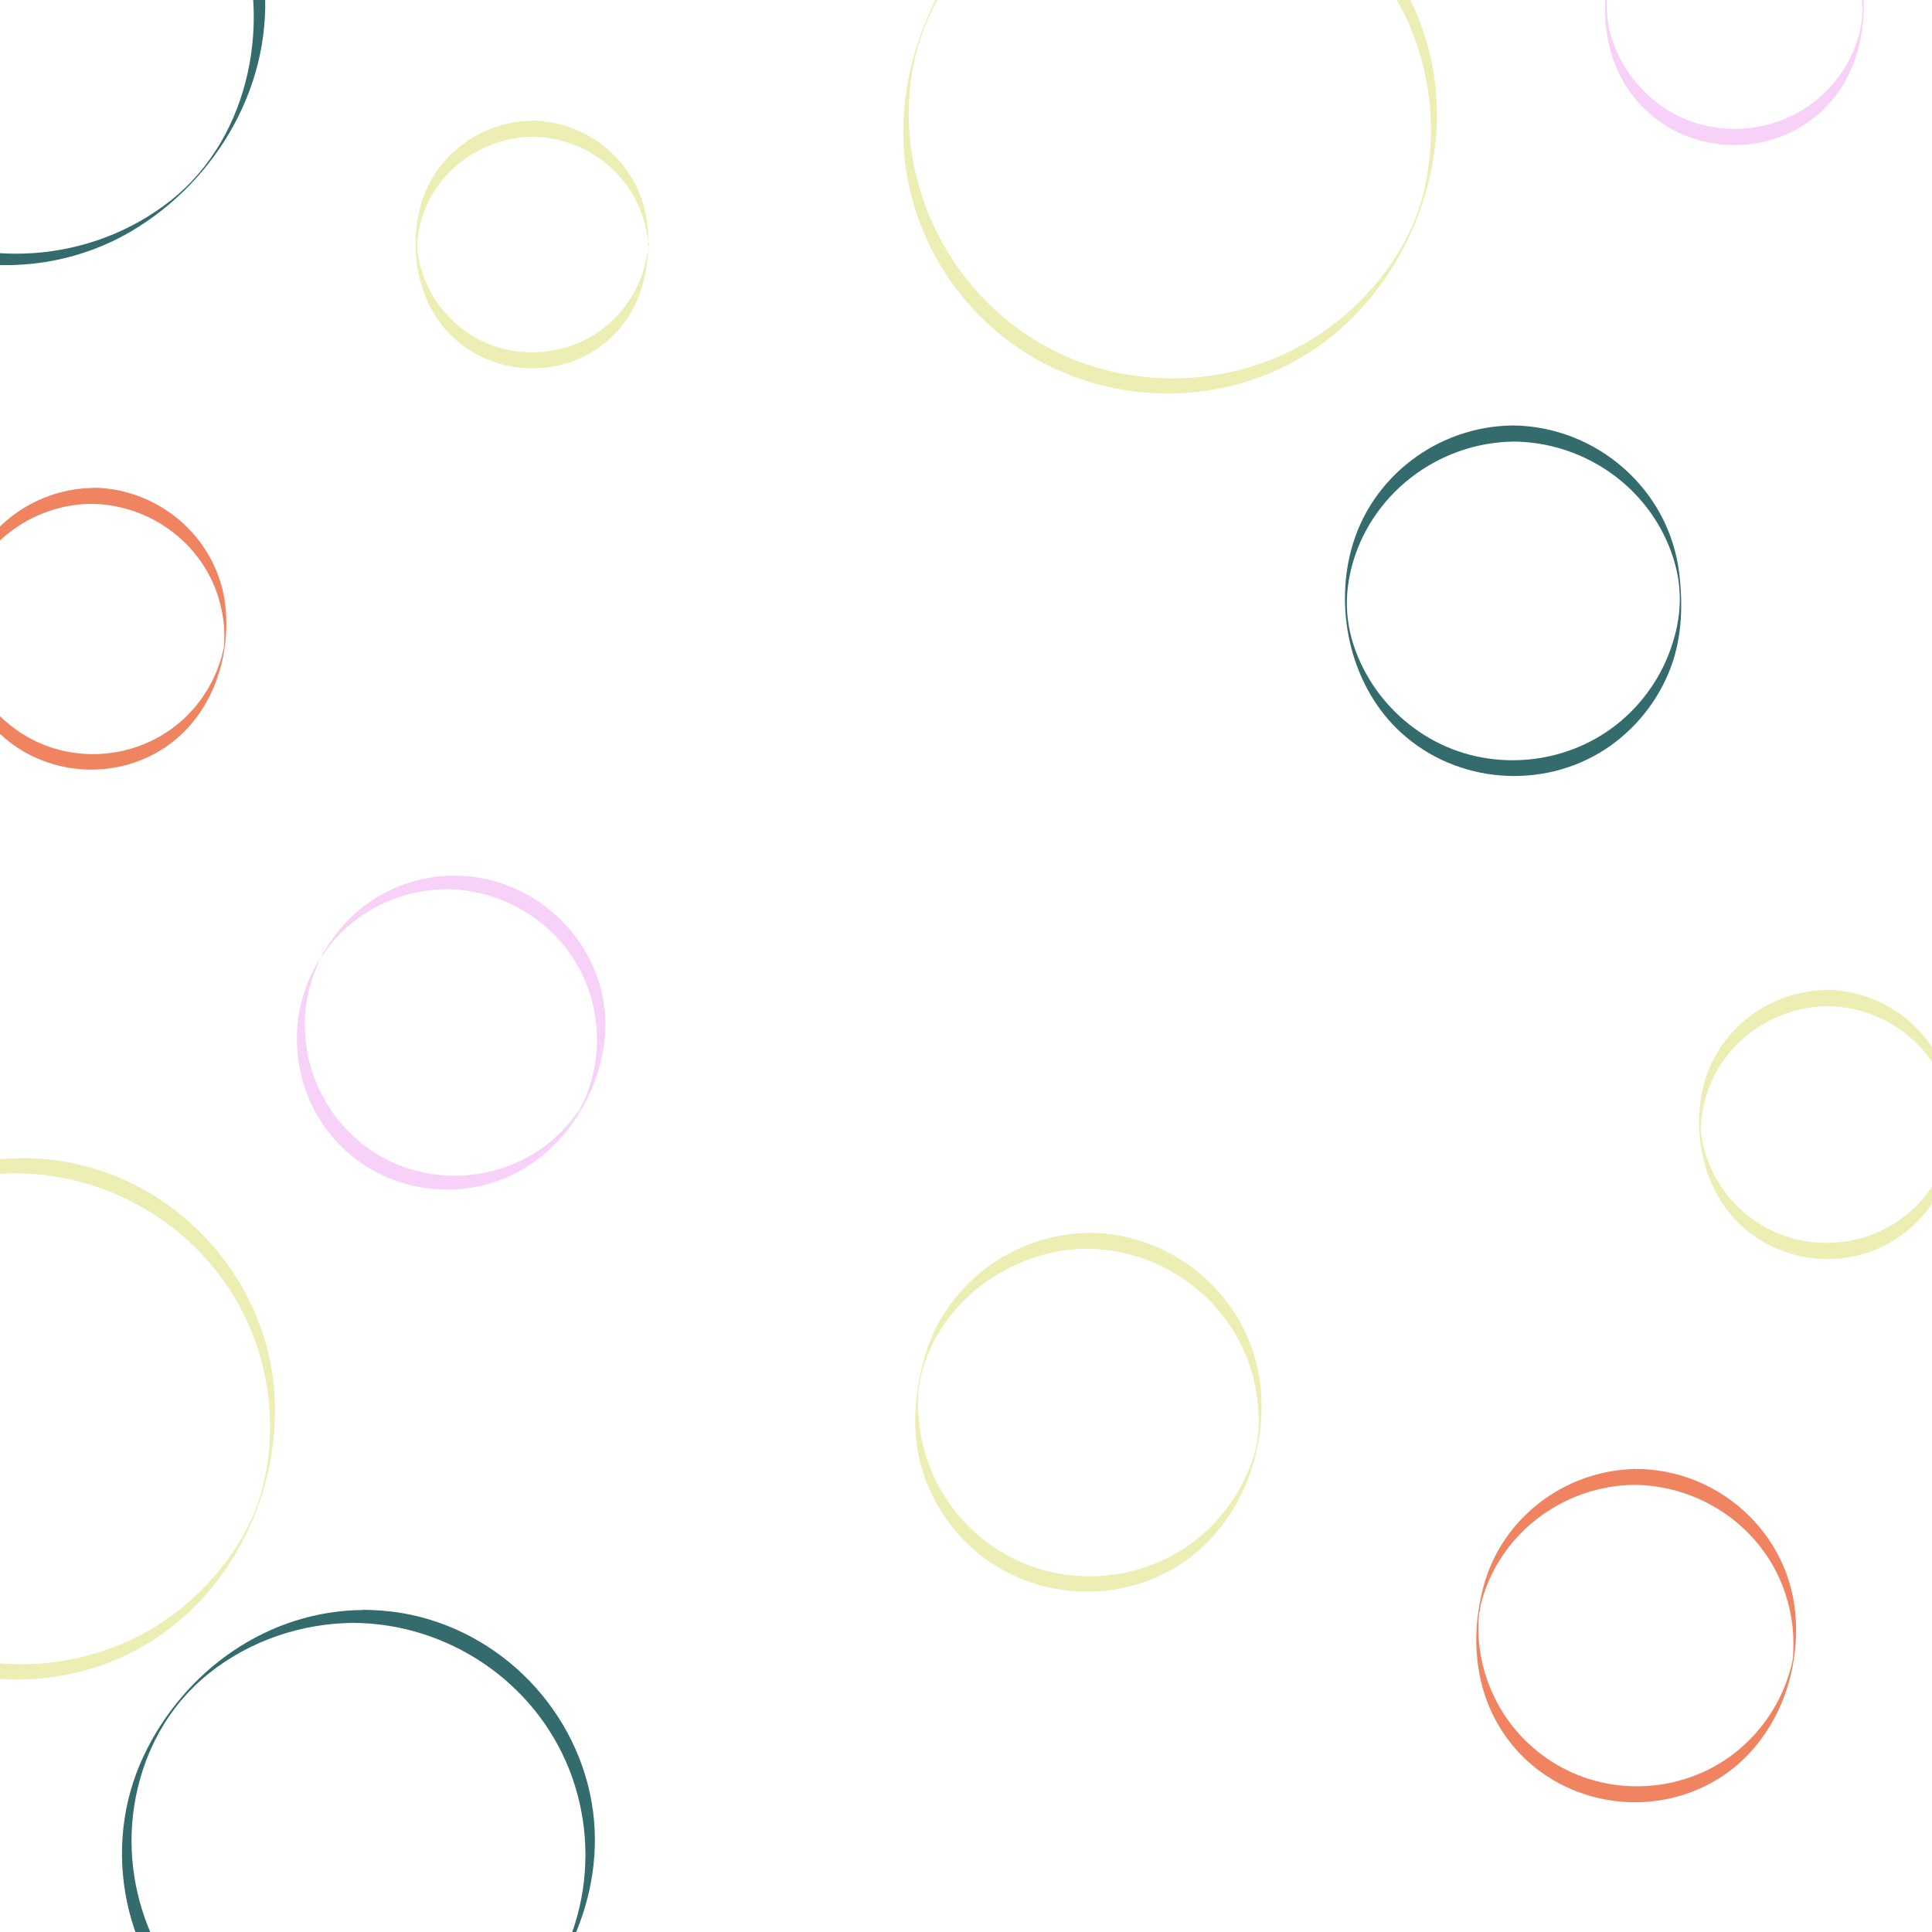 <?xml version="1.0" encoding="utf-8"?>
<!-- Generator: Adobe Illustrator 26.0.2, SVG Export Plug-In . SVG Version: 6.00 Build 0)  -->
<svg version="1.1" id="visual" xmlns="http://www.w3.org/2000/svg" xmlns:xlink="http://www.w3.org/1999/xlink" x="0px" y="0px"
	 viewBox="0 0 900 900" style="enable-background:new 0 0 900 900;" xml:space="preserve">
<style type="text/css">
	.st0{fill:#FFFFFF;}
	.st1{fill:#EDEEB4;}
	.st2{fill:#F7D1F7;}
	.st3{fill:#346B6D;}
	.st4{fill:#F08360;}
</style>
<rect y="0" class="st0" width="900" height="900"/>
<g>
	<g>
		<g>
			<path class="st1" d="M543.6-62.5c49.6,0.3,95.2,30.6,114,76.7c9.4,23.2,11.5,49.2,6,73.6c-5.5,24.5-21,46.3-40.5,61.8
				c-39.1,31.3-95.1,35.5-138.5,10.3c-43.1-25.1-67.2-75-60-124.4C432-14.6,475.7-53.6,525-61.1C531.2-62,537.4-62.5,543.6-62.5
				c1,0,1.8-7,2.7-7c-26.5,0.1-52.4,8.6-73.7,24.5C452.8-30.1,438.9-9.9,430,13.1c-9.2,23.9-12,49.5-6.3,74.7
				c5.7,25.3,19.6,48.4,39.2,65.5c40.4,35.2,101,40,146.4,11.3c41.9-26.5,65.8-79.3,58.9-128.3c-7.4-52.6-49.4-95.6-101.8-104.1
				c-6.6-1.1-13.3-1.6-20-1.6C545.4-69.5,544.5-62.5,543.6-62.5z"/>
		</g>
	</g>
	<g>
		<g>
			<path class="st1" d="M248,63.7c21.5,0.3,41.3,13,49.8,33c2.1,4.9,3.4,10.2,4,15.5c0.8,7.7,0.8-4.2,0,3.5c-0.1,1.4-0.3,2.7-0.6,4
				c-0.5,2.6-1.1,5.2-2,7.8c-3.3,9.9-9.6,18.7-17.8,25.2c-17.1,13.4-41.4,15.2-60.2,4.4c-9-5.2-16.5-13-21.2-22.3
				c-2.2-4.3-3.8-8.9-4.8-13.7c-0.3-1.3-0.5-2.7-0.7-4c-0.1-1.1-0.1-6.7-0.3-2.3c0.2-3.6,0.7-7.1,1.6-10.6
				C201.8,80.5,223.6,64.1,248,63.7c0.1,0,0-7.5,0-7.5c-24.6,0.3-46.6,17-52.5,41.2c-5,20.7-0.4,44.5,15.2,59.4
				c18.1,17.3,46.7,19.7,67.4,5.7c19-12.9,25.3-34.4,23.6-56.4c-2.2-28.1-25.9-49.6-53.8-49.9C248,56.2,247.9,63.7,248,63.7z"/>
		</g>
	</g>
	<g>
		<g>
			<path class="st2" d="M208.1,414.2c28.2,0.3,54.2,17.3,64.9,43.7c5.3,13,6.5,27.6,3.5,41.3c-0.8,3.5-1.8,6.9-3,10.2
				c-0.6,1.4-1.2,2.8-1.8,4.2c-0.5,1.1-1.3,2.2-1.7,3.4c-0.6,1.9,1.9-2.7,0-0.1c-4.2,5.8-8.7,11.1-14.4,15.6
				c-22.3,17.8-54.2,20.2-78.8,5.9c-24.3-14.2-38-42.3-34.2-70.2c0.5-4,1.4-7.9,2.7-11.8c0.6-1.9,1.3-3.7,2.1-5.6
				c0.7-1.6,1.6-5.4,3.1-6.4c0.1,0-2.1,2.8-0.7,1.2c1-1.1,1.7-2.4,2.5-3.6c1.2-1.6,2.4-3.1,3.7-4.5c2.6-2.9,5.4-5.6,8.5-8
				C176.8,419.6,192.2,414.4,208.1,414.2c1.4,0,2.6-6.4,3.9-6.4c-15.7,0.2-30.9,5.2-43.2,14.9c-10,7.8-17.3,18.5-23,29.7
				c-14.2,27.8-7.8,62.6,15.2,83.6c23.3,21.3,59.2,24.2,85.6,6.8c22.8-15,37.7-44.6,35.1-71.8c-3.5-35.6-34.2-62.8-69.7-63.1
				C210.6,407.8,209.3,414.2,208.1,414.2z"/>
		</g>
	</g>
	<g>
		<g>
			<path class="st3" d="M705.2,205.7c31.3,0.3,60.1,19.2,72.1,48.3c6.4,15.5,6.9,30.4,1.6,46.4c-4.7,14.6-13.8,27.6-25.8,37.1
				c-24.8,19.6-60.2,22.2-87.5,6.2c-13-7.6-23.7-18.9-30.5-32.3c-7.7-15.2-9.7-30.3-5.6-46.7C638.2,230.2,669.9,206.1,705.2,205.7
				c-0.1,0-0.2-7.5-0.4-7.5c-34.9,0.3-66.2,23.8-75.3,57.7c-8,29.8,0.3,64.7,23.4,85.6c25.9,23.5,65.5,26.6,94.8,7.6
				c14.1-9.2,25-22.9,30.8-38.7c5.1-14,5.5-29,3.7-43.7c-4.8-38.9-38.5-68.1-77.4-68.5C704.9,198.3,705,205.7,705.2,205.7z"/>
		</g>
	</g>
	<g>
		<g>
			<path class="st1" d="M506.3,581.7c32.1,0.3,61.6,19.6,74,49.5c3.1,7.5,5,15.5,5.7,23.6c0.8,9,0.3,16.7-2.3,24.5
				c-4.8,14.8-14.1,28.1-26.3,37.8c-25.4,20.2-61.6,22.9-89.7,6.6c-13.5-7.8-24.5-19.5-31.5-33.4c-3.5-7-6-14.5-7.3-22.2
				c-1.3-7.7-1.8-18-0.5-24.3C435.5,607.5,470.3,582,506.3,581.7c0.5,0,0.9-7.4,1.3-7.4c-35.4,0.3-67.4,24-77,58.3
				c-4,14.3-5.7,29.6-2.9,44.2c3.2,16.9,12.1,32.6,24.8,44.1c26.5,24,67,27.4,97.1,8c27.1-17.5,40.9-51.2,37.6-83
				c-4.2-40.5-39.2-71.3-79.6-71.6C507.2,574.3,506.7,581.7,506.3,581.7z"/>
		</g>
	</g>
	<g>
		<g>
			<path class="st4" d="M761.4,691.7c29.8,0.3,57.3,18.3,68.6,46.1c2.8,6.9,4.5,14.2,5.2,21.6c0.3,3.9,0.3,7.9,0.1,11.8
				c0,0.2-0.5,4.5-0.1,1.8c0.4-2.6-0.4,1.5-0.4,1.7c-0.5,2.2-1.1,4.3-1.8,6.4c-4.5,13.8-13.1,26.1-24.4,35.1
				c-23.6,18.8-57.3,21.2-83.3,5.9c-12.5-7.3-22.7-18.2-29-31.2c-3.2-6.4-5.4-13.3-6.6-20.3c-0.6-3.6-1-7.3-1-11
				c0-1.9,0-3.7,0.1-5.6c0.1-1.3,0.3-2.7,0.3-4c-0.2,4.4,0.4-1.5,0.6-2.1C697.6,715.1,727.8,692,761.4,691.7c0.4,0,0.8-7.4,1.1-7.4
				c-33.2,0.3-63,22.7-71.5,55c-7.7,29-2.3,60.1,20.5,81c24.7,22.6,62.7,25.7,90.7,7.2c24.8-16.4,36.8-47,34.1-76.2
				c-3.5-37.8-36-66.7-73.7-67C762.2,684.3,761.7,691.7,761.4,691.7z"/>
		</g>
	</g>
	<g>
		<g>
			<path class="st3" d="M164.7,756c43.8,0.3,84.1,27.2,100.4,68.1c8.1,20.4,9.8,43.1,4.8,64.5c-5,21.5-16.2,40.3-33.6,54.1
				c-34.3,27.3-83.3,30.9-121.2,8.9C77,929.3,55.8,885,62.5,841.4c3.8-24.5,15.6-46.6,35.1-62.1C116.7,764.2,140.4,756.2,164.7,756
				c1.6,0,3-6,4.5-6c-44.5,0.3-83.5,28.2-102.3,68c-20.2,42.9-9.3,95.4,26.1,126.8c35.6,31.6,89.5,35.9,129.7,10.2
				c36.5-23.3,59.1-67.7,53.6-110.9c-6-46.6-42.9-84.9-89.2-92.7c-5.9-1-11.9-1.4-17.9-1.5C167.7,750,166.2,756,164.7,756z"/>
		</g>
	</g>
	<g>
		<g>
			<path class="st4" d="M42.5,234.7c24.8,0.3,47.6,15.1,57.3,38.2c2.4,5.8,3.9,12,4.5,18.3c0.3,3.2,0.2,6.4,0.1,9.7
				c-0.1,3.1,0,0.2,0.1-0.4c-0.2,1.1-0.4,2.1-0.7,3.2c-0.4,1.7-0.9,3.5-1.5,5.2c-3.8,11.4-10.9,21.7-20.4,29.1
				c-19.7,15.6-47.7,17.7-69.4,5.1c-10.4-6-19-15-24.4-25.7c-2.7-5.4-4.7-11.1-5.7-17c-0.6-3.2-0.9-6.4-1-9.6c0-1.4,0-2.8,0-4.2
				c0-0.8,0.7-5,0-0.9c0.2-1.3,0.5-2.6,0.8-3.8C-10.9,254.2,14.4,235,42.5,234.7c0.4,0,0.7-7.4,1-7.4c-28.2,0.3-53.4,19.5-60.2,47
				c-6.1,24.4-1.9,50.4,17.2,68c20.7,19.1,52.7,21.6,76.2,6c20.9-13.9,30.4-39.5,28.5-64c-2.5-32.1-29.9-56.8-61.8-57.1
				C43.1,227.3,42.8,234.7,42.5,234.7z"/>
		</g>
	</g>
	<g>
		<g>
			<path class="st1" d="M851.2,468.7c23.5,0.3,45.1,14.2,54.4,36c1.1,2.6,2,5.4,2.8,8.1c0.3,1.3,0.6,2.6,0.9,3.9
				c0.2,0.9,0.3,1.7,0.4,2.6c0.2,1.7,0.1,3.7,0.2,0.9c-0.2,6.3-1,12.5-3,18.5c-3.6,10.9-10.5,20.7-19.6,27.8
				c-18.7,14.7-45.2,16.6-65.8,4.7c-9.8-5.6-17.8-14-23-24c-2.7-5.3-4.7-11-5.7-16.9c-0.2-1.1-0.3-2.1-0.5-3.2
				c-0.1-0.4,0-2.5-0.1-0.5c-0.1,2,0.2-2.9,0.3-3.9c0.3-3.1,0.8-6.3,1.5-9.3C800.4,487.3,824.4,469.1,851.2,468.7
				c-0.1,0-0.3-7.5-0.4-7.5c-26.8,0.3-50.8,18.6-57.3,44.8c-5.5,22.4,0.3,48.8,17.4,64.7c19.8,18.5,50.5,21.1,73,6
				c10.7-7.1,18.9-17.7,23.1-29.8c3.6-10.4,3.6-21.3,2.6-32.2c-2.9-30.2-28.5-53.3-58.8-53.6C850.9,461.3,851,468.7,851.2,468.7z"/>
		</g>
	</g>
	<circle class="st0" cx="470" cy="412" r="101"/>
	<g>
		<g>
			<path class="st2" d="M807.9-52.3c23.8,0.3,45.7,14.3,55.2,36.3c5.2,12,6,23.4,1.9,35.5c-3.7,10.9-10.6,20.7-19.7,27.8
				c-18.9,14.9-45.7,16.9-66.6,5.1c-20.5-11.6-34.6-37-28.9-59.6C756.5-33.6,780.8-51.9,807.9-52.3c0.2,0,0.2-7.5,0.3-7.5
				C781-59.4,756.7-41.1,750-14.6c-5.9,23.2-0.9,49.5,16.9,66.1c19.9,18.7,51,21.4,73.9,6.4c21-13.8,28.9-37.7,27.2-61.9
				c-2.2-31.3-28.7-55.5-59.9-55.8C808-59.7,807.9-52.3,807.9-52.3z"/>
		</g>
	</g>
	<g>
		<g>
			<path class="st1" d="M7.8,546.6c47.8,0.3,91.8,29.7,109.6,74.2c8.9,22.2,10.8,47.1,5.4,70.4c-5.3,22.9-20.8,43.9-38.9,58.4
				c-37.7,30.2-91.8,34.2-133.5,9.6c-41.3-24.3-64.1-72.4-56.9-119.7c7.2-47.5,49.9-84.5,96.4-91.6C-4.2,547,1.8,546.6,7.8,546.6
				c0.9,0,1.6-7.1,2.4-7.1c-50.4,0.3-95.4,32.7-111.8,80.2c-8,23.1-11.1,46.8-5.7,70.8c5.4,24.3,18.7,46.5,37.4,62.9
				c38.9,34,97.2,38.6,140.8,10.9c40.3-25.5,62.7-76.4,56.1-123.4c-7.1-50.4-47.4-91.6-97.6-99.9c-6.4-1-12.8-1.5-19.3-1.6
				C9.4,539.4,8.5,546.6,7.8,546.6z"/>
		</g>
	</g>
	<g>
		<g>
			<path class="st3" d="M2.4-108.3c46.9,0.3,90.1,29,107.6,72.7c17.4,43.1,7.1,99-30.1,128.7c-37.1,29.6-90.1,33.4-131,9.3
				c-40.5-23.8-62.9-70.9-56-117.4c3.3-22.4,13.6-45.7,29.9-61.7c16.5-16.2,38.9-26.7,61.6-30.2C-9.7-107.9-3.6-108.3,2.4-108.3
				c1.8,0,3.5-5.4,5.2-5.4c-47,0.3-90.8,30.1-110.5,72.6c-21.4,46-9.5,102.2,28.5,135.8c38.2,33.8,95.8,38.4,138.9,11
				c40-25.4,64.6-71.8,58-119.3c-6.8-49.5-46.3-90.1-95.6-98.4c-6.4-1.1-12.9-1.6-19.4-1.6C5.8-113.7,4.1-108.3,2.4-108.3z"/>
		</g>
	</g>
</g>
</svg>
